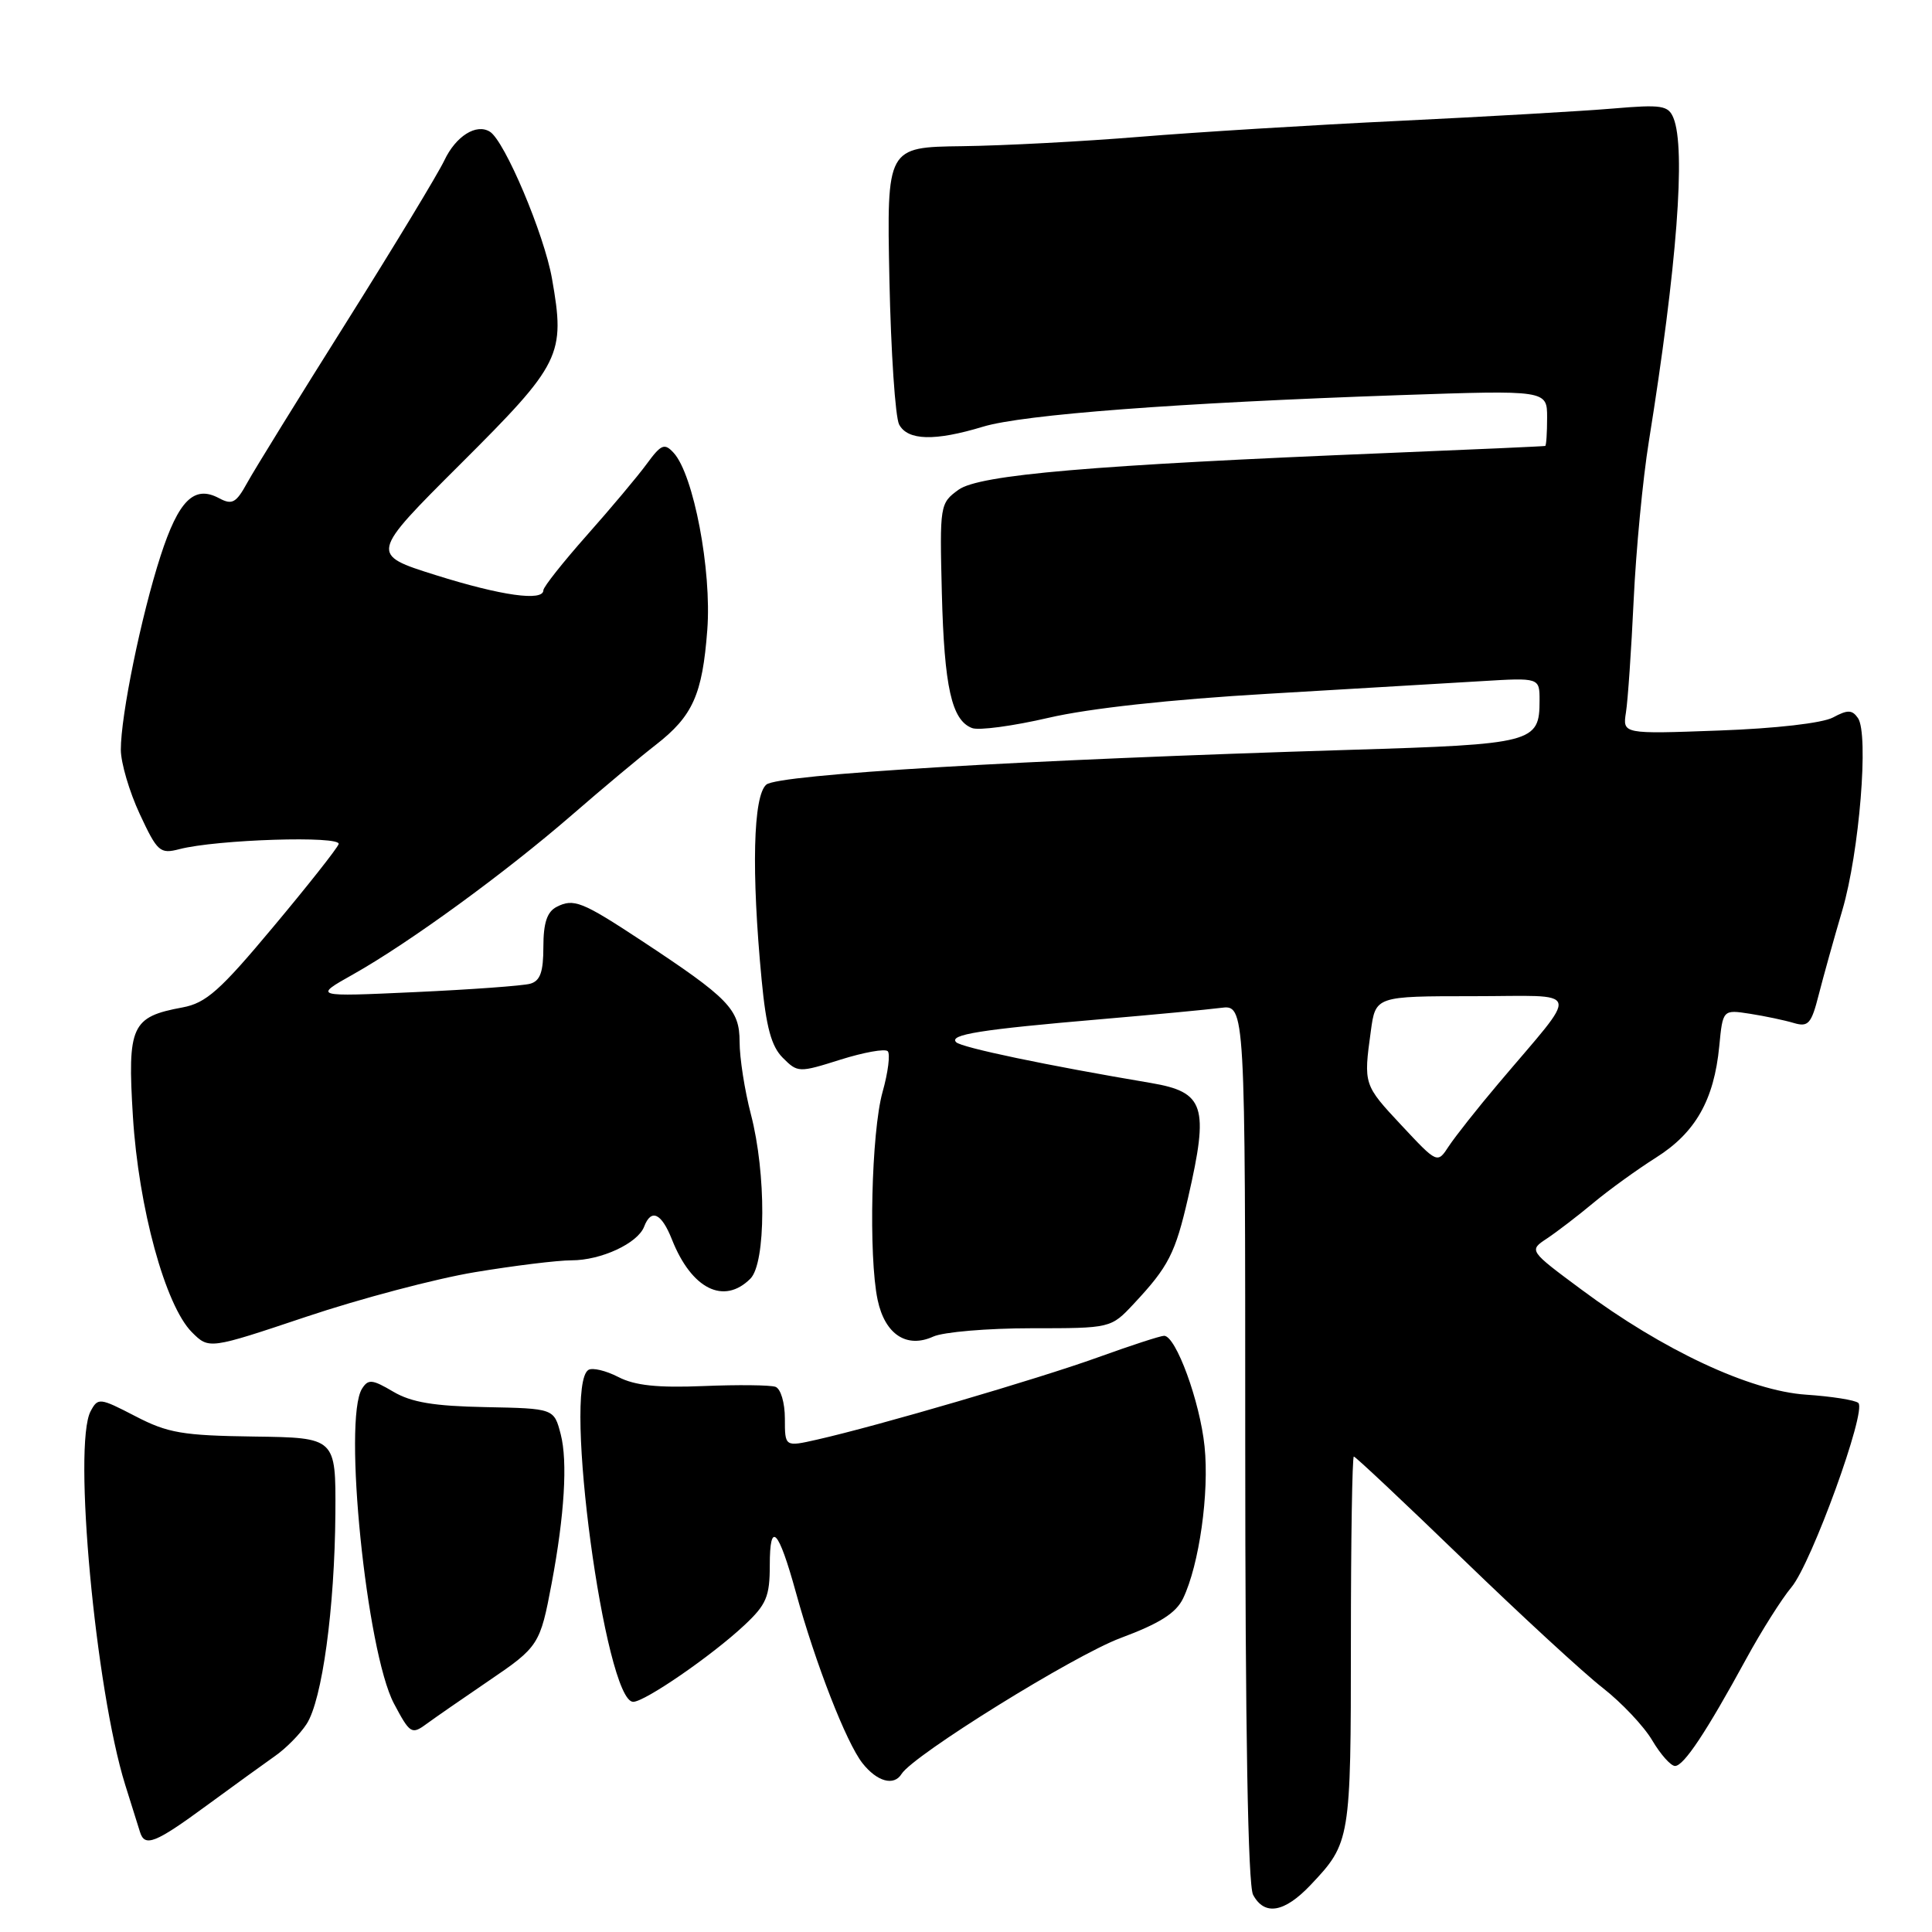 <?xml version="1.0" encoding="UTF-8" standalone="no"?>
<!DOCTYPE svg PUBLIC "-//W3C//DTD SVG 1.1//EN" "http://www.w3.org/Graphics/SVG/1.1/DTD/svg11.dtd" >
<svg xmlns="http://www.w3.org/2000/svg" xmlns:xlink="http://www.w3.org/1999/xlink" version="1.1" viewBox="0 0 256 256">
 <g >
 <path fill="currentColor"
d=" M 173.68 249.75 C 178.93 244.20 179.00 243.81 179.00 217.57 C 179.00 204.05 179.18 193.00 179.39 193.00 C 179.61 193.00 186.10 199.11 193.82 206.57 C 201.53 214.03 209.89 221.73 212.39 223.67 C 214.88 225.62 217.83 228.74 218.93 230.61 C 220.03 232.47 221.39 234.00 221.95 234.00 C 223.11 234.00 226.08 229.53 231.38 219.81 C 233.39 216.12 236.09 211.85 237.38 210.31 C 240.04 207.13 247.37 186.93 246.24 185.90 C 245.83 185.52 242.71 185.03 239.30 184.80 C 231.87 184.30 220.33 178.90 209.54 170.87 C 202.57 165.70 202.57 165.70 204.99 164.10 C 206.31 163.22 209.08 161.10 211.14 159.38 C 213.19 157.67 216.93 154.97 219.44 153.38 C 224.66 150.09 227.12 145.75 227.81 138.64 C 228.28 133.77 228.28 133.77 231.89 134.33 C 233.87 134.64 236.48 135.19 237.68 135.55 C 239.60 136.12 240.01 135.67 240.98 131.85 C 241.59 129.46 243.00 124.39 244.12 120.60 C 246.37 112.95 247.65 97.26 246.19 95.15 C 245.42 94.04 244.83 94.02 242.88 95.07 C 241.47 95.82 235.29 96.53 227.75 96.80 C 215.00 97.27 215.00 97.27 215.45 94.38 C 215.70 92.80 216.16 86.10 216.47 79.50 C 216.78 72.90 217.68 63.45 218.48 58.50 C 222.21 35.26 223.40 19.69 221.74 15.63 C 221.06 13.97 220.19 13.83 213.74 14.38 C 209.76 14.72 197.05 15.45 185.50 16.01 C 173.95 16.56 158.43 17.52 151.00 18.13 C 143.57 18.74 133.00 19.30 127.50 19.37 C 117.50 19.50 117.50 19.50 117.85 37.00 C 118.05 46.62 118.63 55.29 119.14 56.25 C 120.27 58.38 123.86 58.48 130.25 56.54 C 135.56 54.93 155.95 53.38 185.41 52.36 C 205.00 51.69 205.00 51.69 205.00 55.34 C 205.00 57.35 204.89 59.04 204.75 59.09 C 204.61 59.14 195.28 59.56 184.00 60.02 C 144.59 61.63 129.75 62.90 127.00 64.90 C 124.54 66.69 124.51 66.92 124.80 78.61 C 125.12 91.06 126.10 95.44 128.80 96.47 C 129.68 96.82 134.25 96.20 138.95 95.11 C 144.32 93.86 155.12 92.68 168.00 91.93 C 179.28 91.27 191.99 90.52 196.25 90.26 C 204.00 89.79 204.00 89.79 204.00 92.82 C 204.00 98.41 203.20 98.62 178.84 99.36 C 135.36 100.69 103.18 102.61 101.55 103.96 C 99.79 105.42 99.55 115.46 100.92 129.83 C 101.52 136.12 102.21 138.66 103.73 140.17 C 105.70 142.14 105.85 142.15 111.36 140.41 C 114.45 139.44 117.27 138.93 117.63 139.29 C 117.98 139.65 117.68 142.09 116.94 144.71 C 115.46 150.01 115.07 166.47 116.29 172.24 C 117.26 176.82 120.14 178.71 123.67 177.10 C 125.00 176.50 130.84 176.00 136.65 176.00 C 147.20 176.00 147.20 176.00 150.24 172.75 C 154.84 167.83 155.73 166.09 157.43 158.69 C 160.22 146.55 159.62 144.71 152.50 143.50 C 138.69 141.17 127.41 138.81 126.70 138.10 C 125.69 137.09 129.86 136.42 146.00 135.04 C 152.88 134.45 159.96 133.78 161.75 133.55 C 165.00 133.13 165.00 133.13 165.00 191.13 C 165.00 229.20 165.36 249.80 166.04 251.07 C 167.55 253.89 170.19 253.44 173.68 249.75 Z  M 27.37 239.25 C 30.93 236.64 35.01 233.69 36.43 232.69 C 37.86 231.70 39.75 229.79 40.62 228.45 C 42.69 225.29 44.35 213.11 44.44 200.50 C 44.50 190.50 44.50 190.50 33.67 190.35 C 24.19 190.22 22.24 189.89 17.93 187.65 C 13.20 185.20 12.98 185.18 12.01 186.99 C 9.64 191.41 12.65 223.86 16.59 236.50 C 17.45 239.25 18.33 242.06 18.55 242.75 C 19.18 244.79 20.56 244.25 27.37 239.25 Z  M 119.46 235.06 C 121.00 232.57 142.33 219.33 148.50 217.04 C 153.68 215.11 155.83 213.74 156.77 211.79 C 158.90 207.35 160.25 197.82 159.61 191.66 C 159.00 185.70 155.81 177.00 154.25 177.00 C 153.77 177.00 149.81 178.29 145.44 179.87 C 137.53 182.72 116.34 188.93 108.25 190.76 C 104.00 191.72 104.00 191.72 104.00 187.97 C 104.00 185.87 103.45 184.01 102.75 183.76 C 102.06 183.52 97.77 183.47 93.21 183.66 C 87.13 183.91 84.11 183.59 81.93 182.46 C 80.28 181.61 78.50 181.19 77.97 181.52 C 74.54 183.64 80.18 225.50 83.90 225.50 C 85.44 225.50 94.33 219.38 98.63 215.35 C 101.55 212.62 102.00 211.56 102.00 207.40 C 102.00 201.41 103.14 202.59 105.46 211.00 C 108.07 220.47 112.14 230.91 114.28 233.63 C 116.21 236.08 118.45 236.70 119.46 235.06 Z  M 64.74 222.73 C 71.39 218.22 71.57 217.93 73.10 209.79 C 74.80 200.76 75.23 193.64 74.30 190.06 C 73.41 186.63 73.41 186.63 64.34 186.45 C 57.50 186.32 54.50 185.82 52.10 184.40 C 49.32 182.76 48.79 182.71 47.97 184.01 C 45.43 188.03 48.55 218.81 52.20 225.73 C 54.31 229.71 54.55 229.87 56.47 228.46 C 57.59 227.64 61.31 225.06 64.74 222.73 Z  M 62.93 168.57 C 68.11 167.71 73.87 167.00 75.73 167.00 C 79.65 167.00 84.50 164.75 85.35 162.54 C 86.28 160.10 87.65 160.73 89.04 164.25 C 91.64 170.81 95.92 172.94 99.43 169.43 C 101.50 167.36 101.54 155.49 99.50 147.66 C 98.67 144.49 98.00 140.17 98.00 138.05 C 98.00 133.73 96.59 132.28 84.97 124.62 C 77.12 119.45 76.01 119.01 73.75 120.17 C 72.49 120.82 72.00 122.29 72.00 125.47 C 72.00 128.80 71.58 129.98 70.25 130.35 C 69.29 130.62 62.42 131.12 55.00 131.46 C 41.50 132.08 41.50 132.08 46.82 129.09 C 54.21 124.93 66.86 115.72 75.77 108.00 C 79.89 104.42 84.90 100.24 86.89 98.70 C 91.80 94.88 93.07 92.05 93.72 83.46 C 94.32 75.57 91.90 62.87 89.26 60.00 C 88.05 58.68 87.61 58.86 85.69 61.48 C 84.49 63.12 80.91 67.38 77.75 70.94 C 74.59 74.51 72.00 77.78 72.00 78.21 C 72.00 79.72 66.44 78.94 57.75 76.21 C 49.01 73.46 49.01 73.46 61.00 61.50 C 74.38 48.16 74.93 47.05 73.14 36.91 C 72.11 31.05 66.87 18.65 64.91 17.45 C 63.11 16.33 60.40 18.04 58.88 21.25 C 58.03 23.04 52.20 32.67 45.92 42.66 C 39.64 52.64 33.72 62.22 32.77 63.95 C 31.28 66.66 30.76 66.94 29.02 66.01 C 25.73 64.25 23.67 66.28 21.28 73.65 C 18.71 81.59 16.00 94.81 16.01 99.36 C 16.02 101.09 17.14 104.91 18.52 107.87 C 20.85 112.87 21.20 113.18 23.76 112.52 C 28.71 111.23 45.27 110.71 44.87 111.85 C 44.67 112.43 40.76 117.38 36.18 122.85 C 29.15 131.27 27.30 132.91 24.18 133.49 C 17.41 134.74 16.87 135.92 17.61 147.92 C 18.36 160.04 21.90 172.99 25.43 176.53 C 27.70 178.79 27.70 178.79 40.60 174.47 C 47.69 172.09 57.74 169.43 62.93 168.57 Z  M 185.73 149.14 C 180.68 143.74 180.67 143.71 181.64 136.64 C 182.27 132.00 182.27 132.00 195.21 132.00 C 209.90 132.00 209.50 130.60 198.50 143.63 C 195.75 146.88 192.82 150.60 191.98 151.87 C 190.46 154.20 190.46 154.20 185.73 149.14 Z "/>
</g>
</svg>